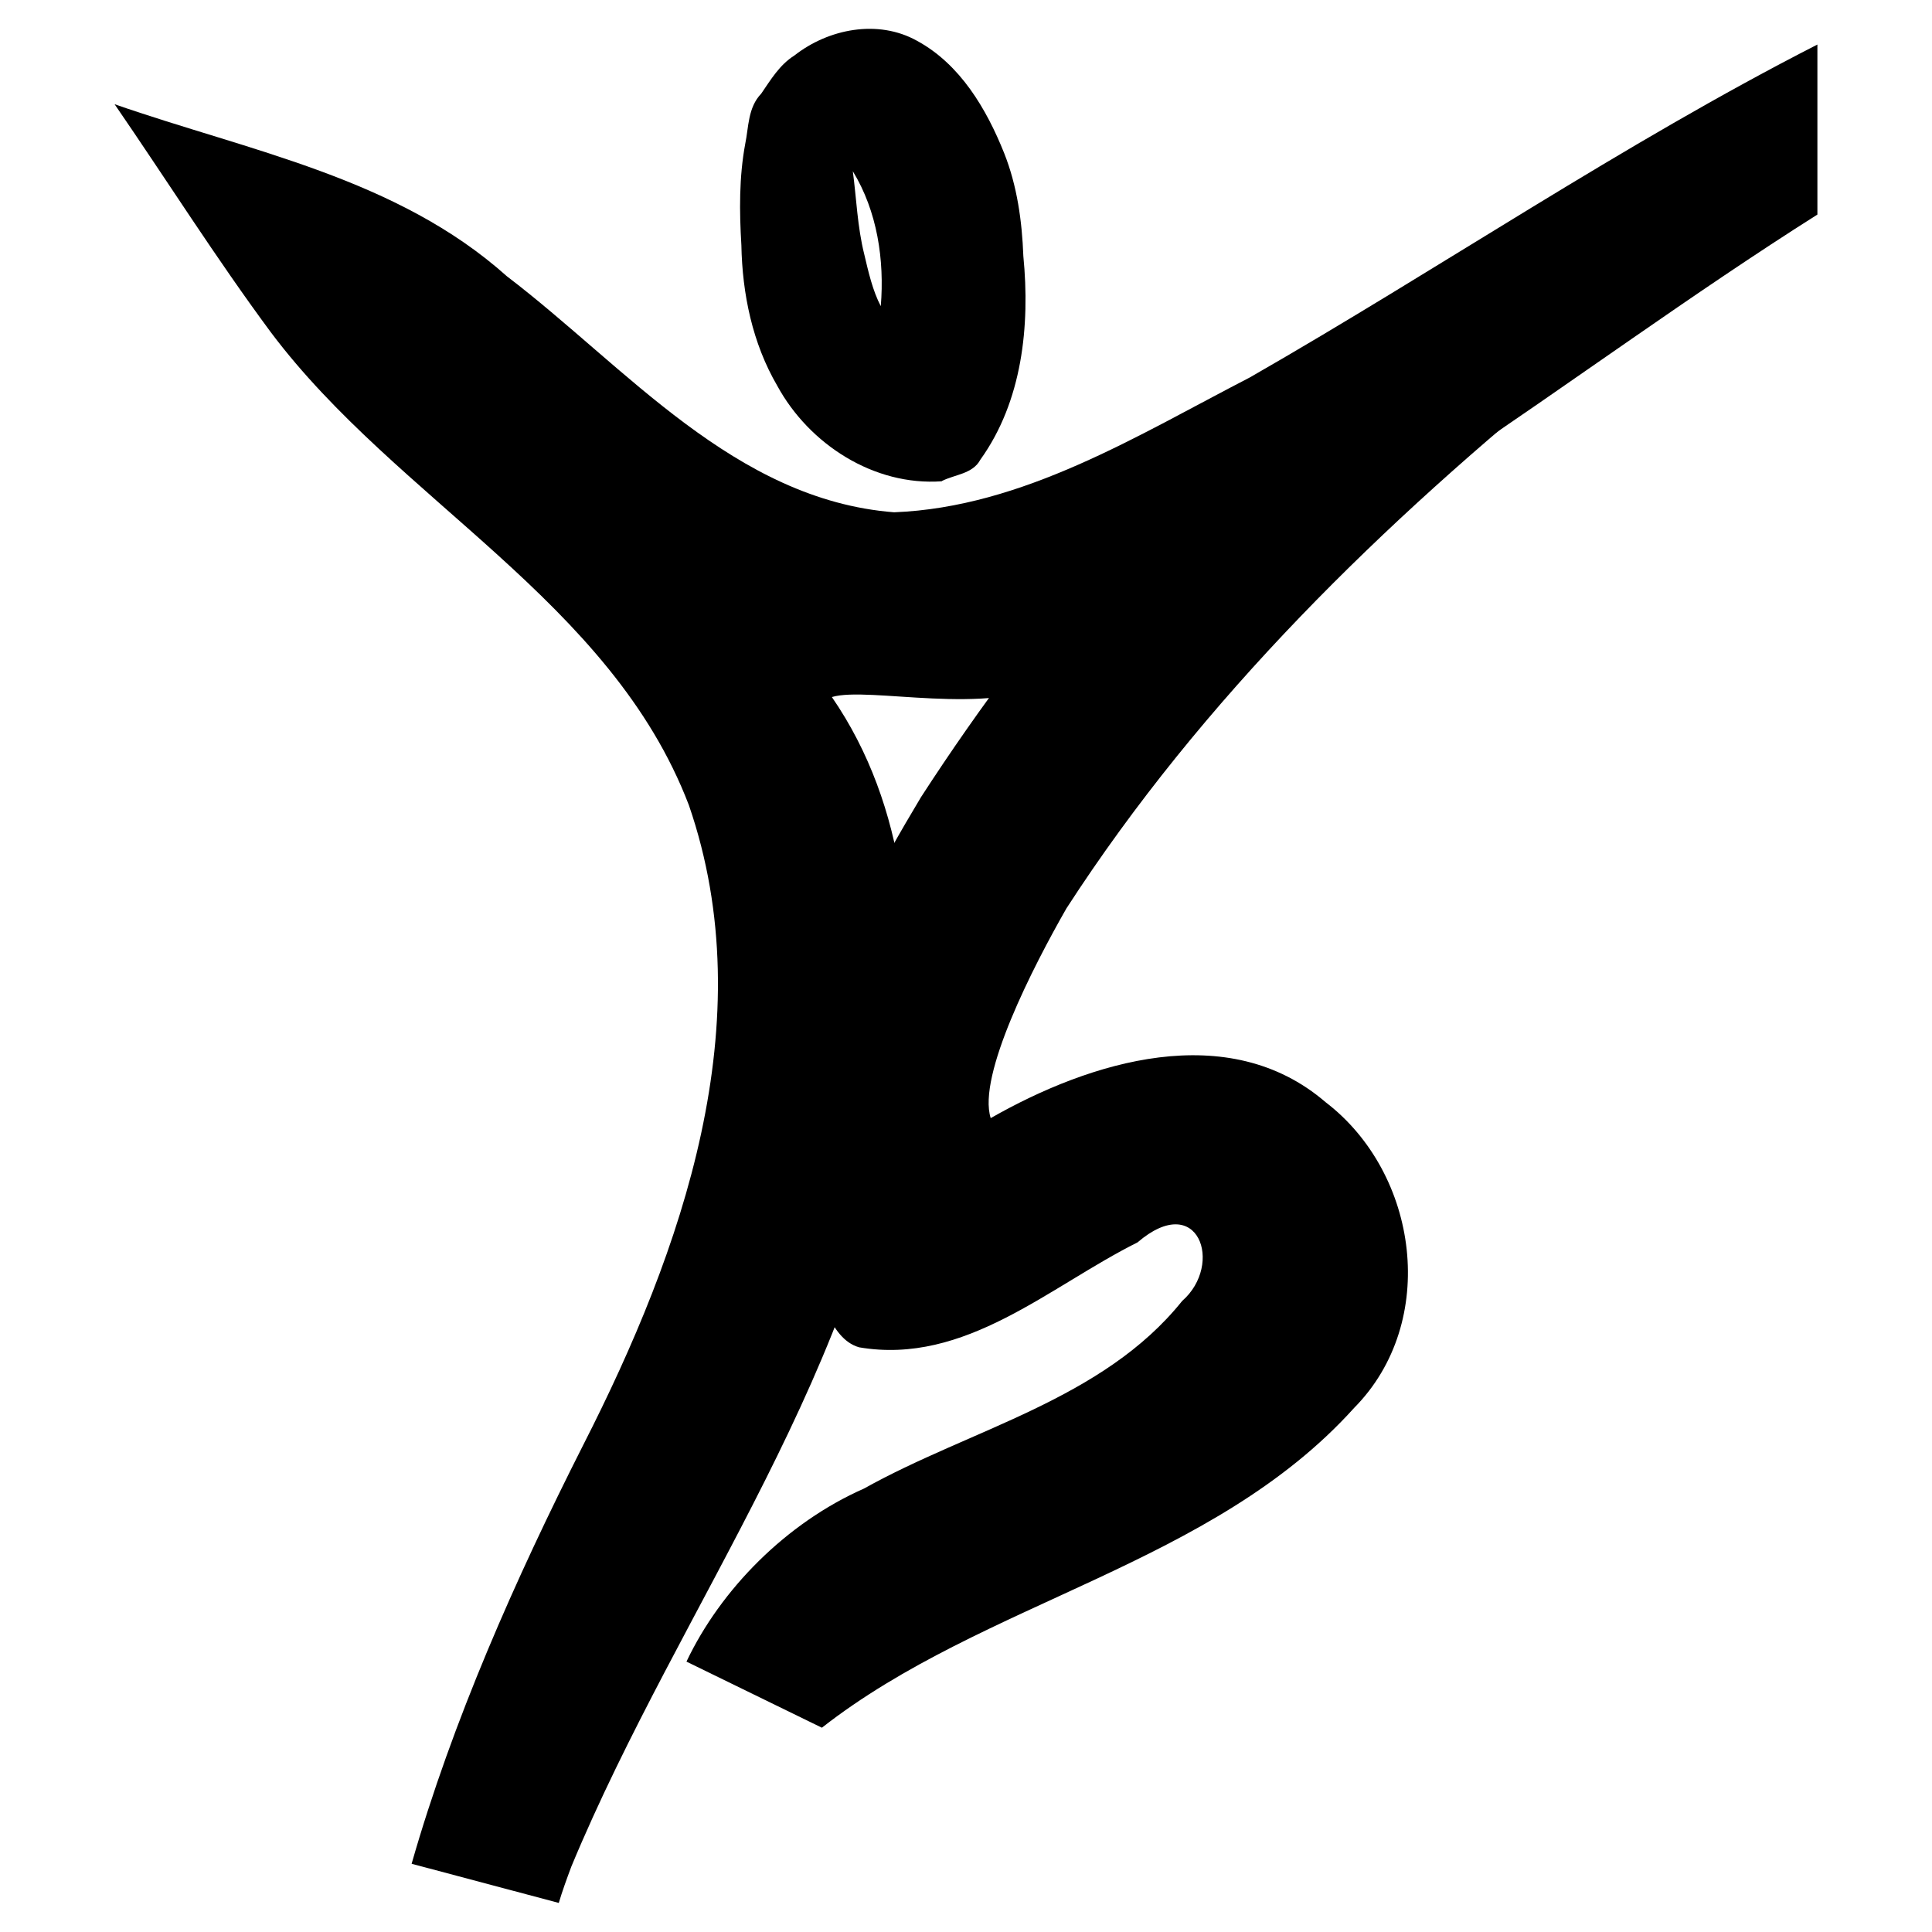 <?xml version="1.0" encoding="UTF-8" standalone="no"?>
<svg
   xmlns:dc="http://purl.org/dc/elements/1.1/"
   xmlns:cc="http://creativecommons.org/ns#"
   xmlns:rdf="http://www.w3.org/1999/02/22-rdf-syntax-ns#"
   xmlns:svg="http://www.w3.org/2000/svg"
   xmlns="http://www.w3.org/2000/svg"
   xmlns:sodipodi="http://sodipodi.sourceforge.net/DTD/sodipodi-0.dtd"
   xmlns:inkscape="http://www.inkscape.org/namespaces/inkscape"
   viewBox="0 0 23.75 23.75"
   height="23.75"
   width="23.75"
   id="svg3424"
   version="1.1"
   inkscape:version="0.91 r13725"
   sodipodi:docname="logo_joy-a-inscape.svg">
  <sodipodi:namedview
     pagecolor="#ffffff"
     bordercolor="#666666"
     borderopacity="1"
     objecttolerance="10"
     gridtolerance="10"
     guidetolerance="10"
     inkscape:pageopacity="0"
     inkscape:pageshadow="2"
     inkscape:window-width="1170"
     inkscape:window-height="669"
     id="namedview3450"
     showgrid="false"
     inkscape:zoom="14.439866"
     inkscape:cx="10.796872"
     inkscape:cy="13.000669"
     inkscape:window-x="0"
     inkscape:window-y="0"
     inkscape:window-maximized="0"
     inkscape:current-layer="g3436" />
  <defs
     id="defs3426">
    <clipPath
       id="a">
      <path
         d="M0 0h14400v14400H0V0z"
         id="path3429" />
    </clipPath>
    <clipPath
       id="c">
      <path
         d="M0 14400h14400V0H0v14400z"
         id="path3432" />
    </clipPath>
  </defs>
  <g
     clip-path="url(#a)"
     transform="matrix(1.25 0 0 -1.25 -8988.875 9009.95)"
     id="g3434">
    <g
       clip-path="url(#c)"
       id="g3436">
      <g
         id="g4198"
         transform="translate(-10.199,-0.039)">
        <path
           inkscape:connector-curvature="0"
           id="path3440"
           d="m 7206.794,7189.285 c -0.482,0.128 -0.965,0.257 -1.447,0.385 0.402,1.404 1.02,2.8 1.69,4.123 0.972,1.908 1.77,4.161 1.037,6.287 -0.768,2.012 -2.867,2.993 -4.112,4.652 -0.539,0.728 -1.023,1.496 -1.536,2.242 1.327,-0.462 2.776,-0.724 3.858,-1.692 1.173,-0.894 2.239,-2.198 3.808,-2.321 1.27,0.05 2.397,0.758 3.498,1.326 1.872,1.073 3.659,2.292 5.582,3.274 0,-0.557 0,-1.115 0,-1.672 -2.477,-1.567 -4.758,-3.508 -7.51,-4.591 -0.641,-0.351 -1.82,-0.045 -2.182,-0.154 0.742,-1.078 0.845,-2.431 0.68,-3.694 -0.318,-2.874 -2.162,-5.208 -3.242,-7.807 -0.044,-0.117 -0.092,-0.25 -0.124,-0.359 z" />
        <path
           inkscape:connector-curvature="0"
           id="path3444"
           d="m 7210.561,7203.266 c -0.666,-0.048 -1.304,0.363 -1.618,0.939 -0.244,0.418 -0.344,0.903 -0.353,1.383 -0.02,0.332 -0.023,0.669 0.038,0.997 0.034,0.161 0.025,0.356 0.157,0.493 0.094,0.137 0.181,0.284 0.326,0.375 0.335,0.263 0.822,0.359 1.206,0.145 0.424,-0.23 0.683,-0.669 0.857,-1.104 0.128,-0.322 0.176,-0.669 0.189,-1.013 0.067,-0.687 -0.01,-1.428 -0.423,-2.003 -0.075,-0.141 -0.253,-0.145 -0.379,-0.21 z m -0.6,1.721 c 0.037,0.456 -0.034,0.933 -0.275,1.328 0.036,-0.271 0.045,-0.547 0.112,-0.815 0.041,-0.173 0.082,-0.358 0.164,-0.514 z"/>
        <path
           sodipodi:nodetypes="cccccccccccccccc"
           inkscape:connector-curvature="0"
           id="path3448"
           d="m 7209.382,7191.008 c -0.444,0.217 -0.888,0.434 -1.332,0.65 0.336,0.709 0.98,1.364 1.746,1.702 1.052,0.588 2.348,0.871 3.129,1.845 0.411,0.359 0.16,1.09 -0.439,0.576 -0.868,-0.433 -1.695,-1.21 -2.738,-1.032 -0.305,0.087 -0.38,0.569 -0.533,0.836 -0.478,1.601 0.334,3.228 1.141,4.574 1.169,1.804 2.602,3.477 4.35,4.741 0.506,0.139 1.263,1.046 1.56,0.6 0.18,-0.366 0.36,-0.733 0.54,-1.099 -1.901,-1.535 -3.686,-3.274 -5.019,-5.335 -0.328,-0.573 -0.878,-1.646 -0.745,-2.063 0.979,0.559 2.336,0.98 3.293,0.157 0.917,-0.701 1.117,-2.162 0.281,-3.007 -1.396,-1.549 -3.637,-1.896 -5.233,-3.144 z" />
      </g>
    </g>
  </g>
</svg>
